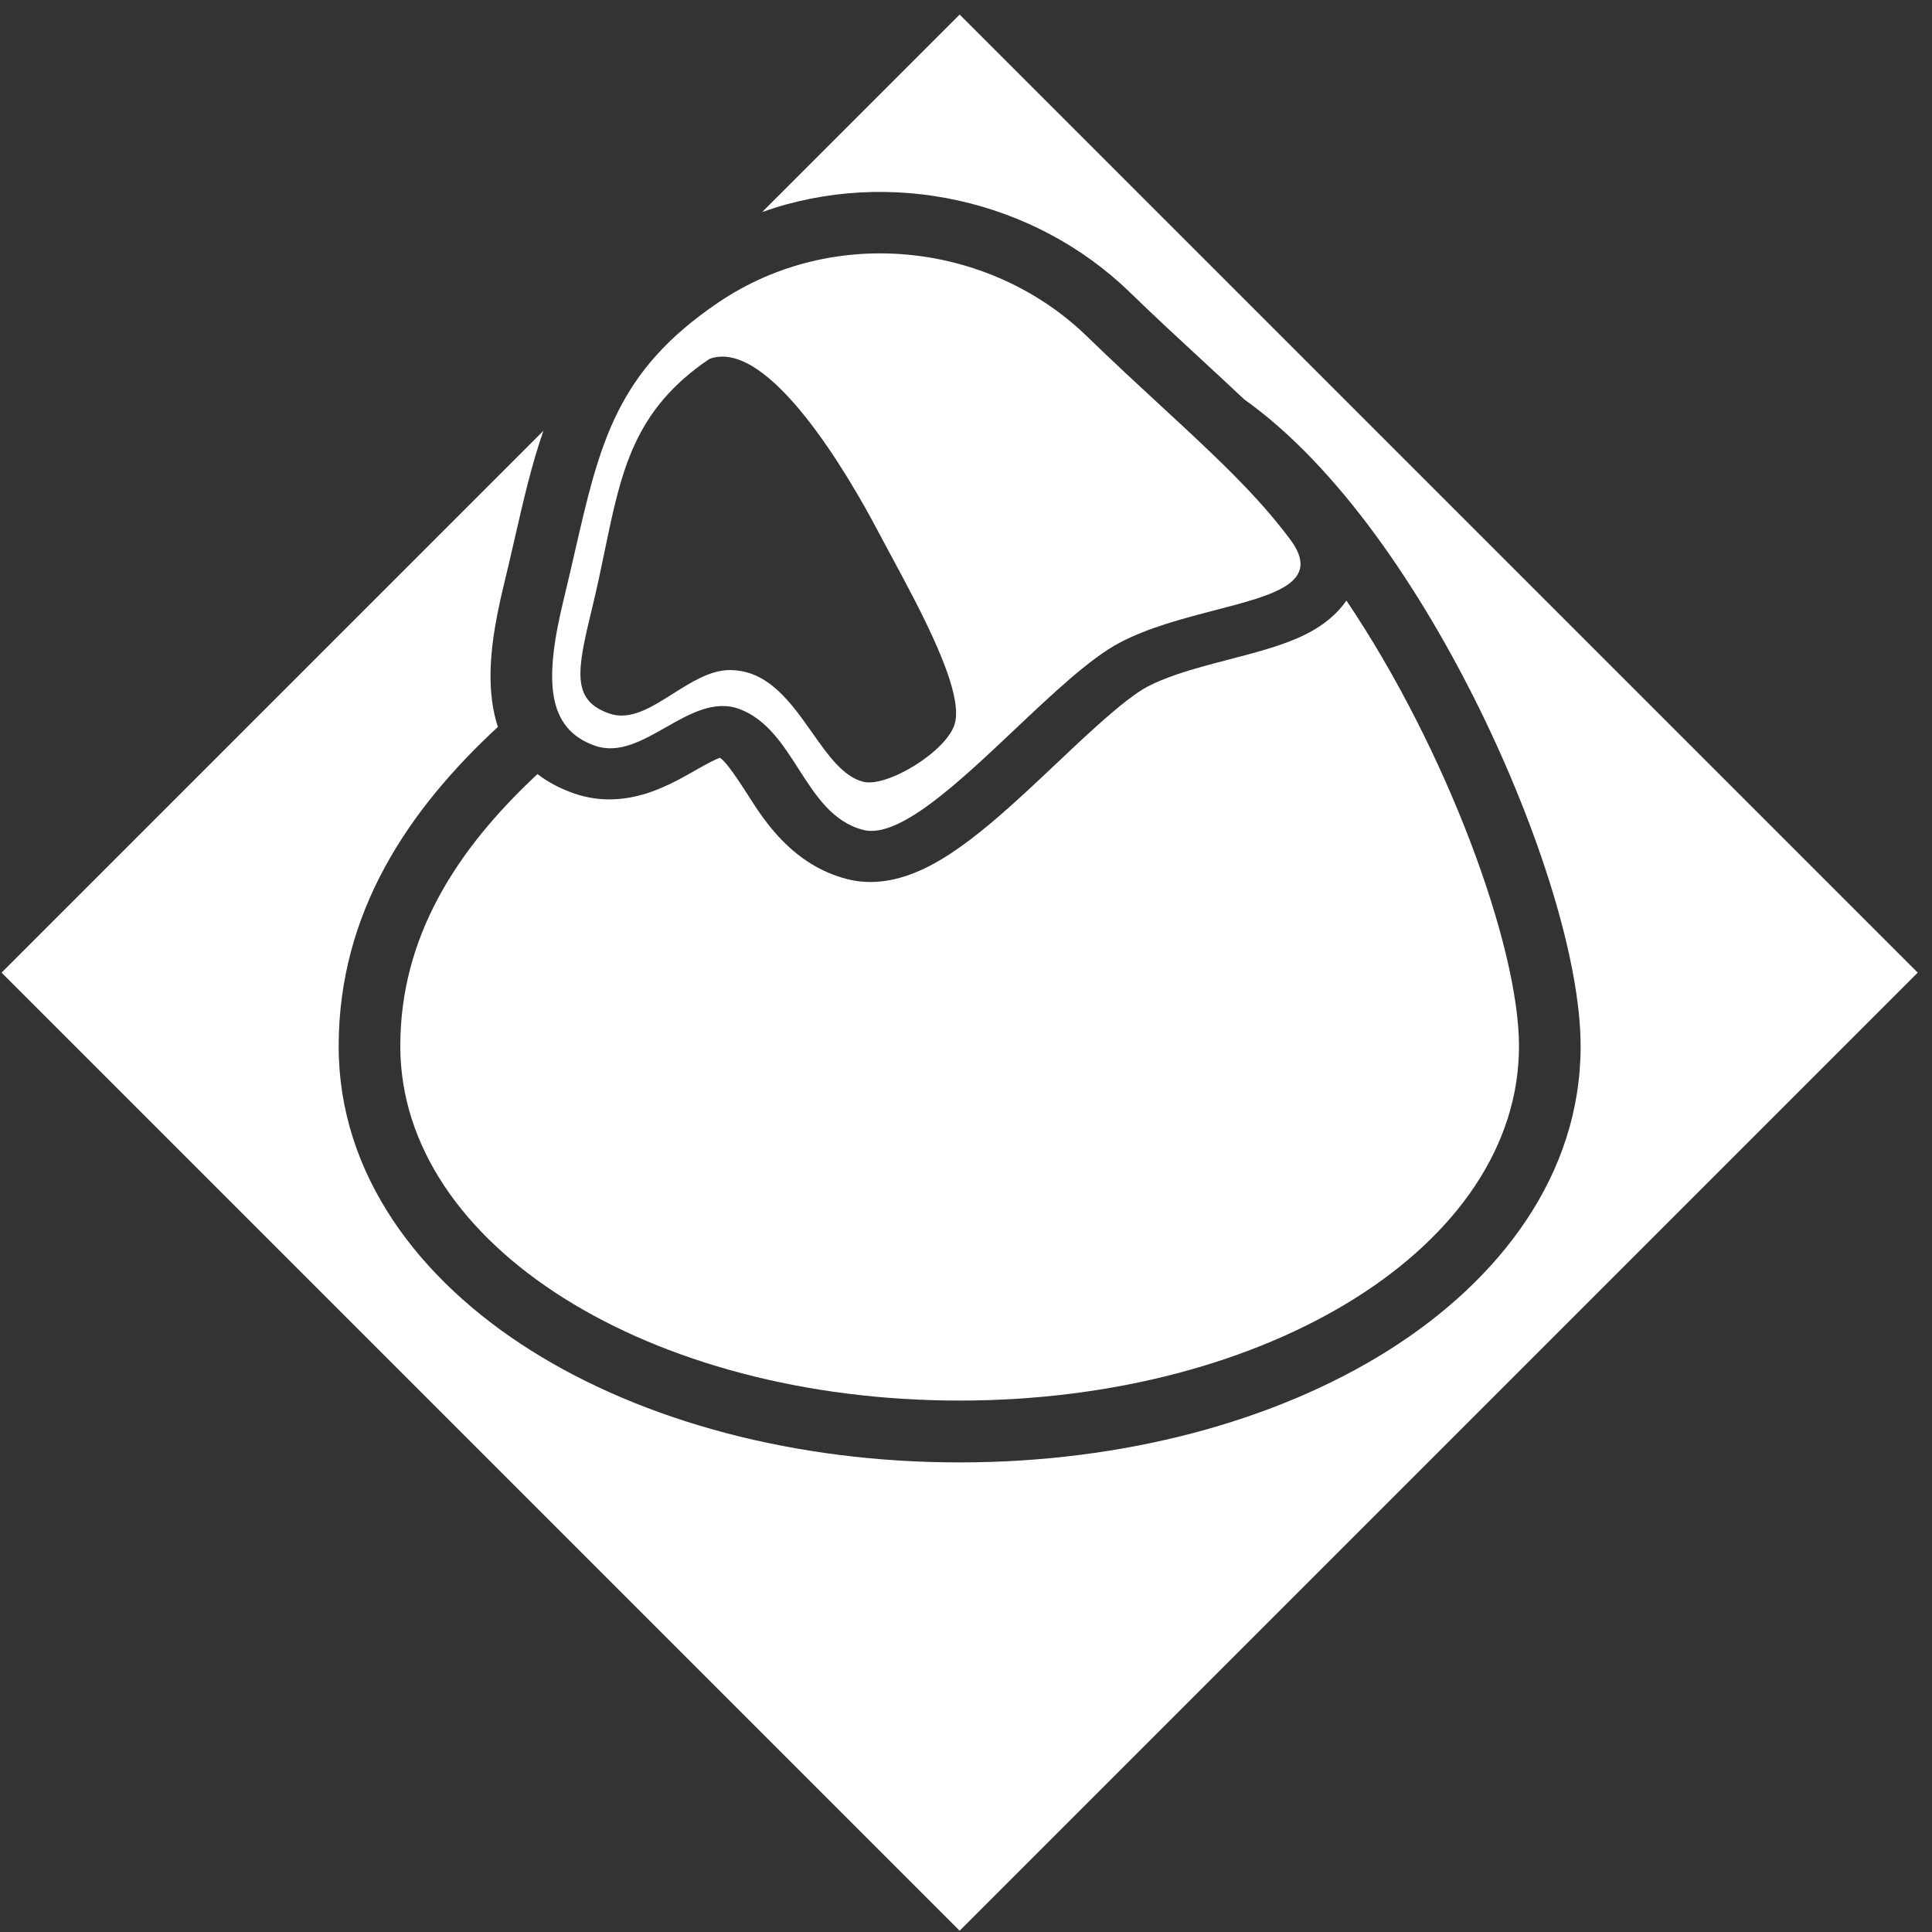 <svg width="122" height="122" viewBox="0 0 122 122" fill="none" xmlns="http://www.w3.org/2000/svg">
<rect x="0" y="0" width="122" height="122" fill="#333333" stroke="none"/>
<path fill-rule="evenodd" clip-rule="evenodd" d="M45.375 19.091C52.72 14.13 62.578 15.355 68.633 21.235C70.276 22.83 71.833 24.267 73.29 25.613C76.581 28.651 79.364 31.221 81.486 34.084C83.481 36.778 80.496 37.554 76.735 38.531C74.727 39.053 72.498 39.633 70.688 40.592C68.835 41.573 66.49 43.788 64.103 46.042C60.477 49.467 56.753 52.984 54.512 52.407C52.578 51.909 51.509 50.241 50.432 48.562C49.439 47.014 48.44 45.456 46.752 44.795C45.148 44.167 43.59 45.051 42.044 45.929C40.554 46.776 39.074 47.616 37.572 47.09C34.511 46.019 34.358 42.952 35.582 37.91C35.836 36.863 36.065 35.868 36.283 34.919C37.878 27.968 38.913 23.456 45.375 19.091ZM51.28 46.257C49.942 44.358 48.502 42.313 46.085 42.313C44.856 42.313 43.667 43.065 42.505 43.8C41.129 44.672 39.792 45.518 38.475 45.057C36.048 44.208 36.433 42.339 37.404 38.34C37.709 37.087 37.954 35.902 38.187 34.779C39.237 29.709 40.029 25.886 44.798 22.664C48.527 21.293 53.62 30.082 55.441 33.541C55.684 34.003 55.961 34.516 56.256 35.064C58.176 38.62 60.889 43.645 60.289 45.71C59.784 47.447 56.004 49.75 54.506 49.365C53.239 49.038 52.288 47.689 51.28 46.257Z" fill="white"/>
<path d="M33.939 48.881C28.802 53.671 25.278 59.167 25.278 66.061C25.278 78.677 41.082 88.442 60.589 88.442C80.096 88.442 95.92 78.677 95.92 66.061C95.92 59.734 91.344 47.302 85.022 37.923C84.958 38.016 84.892 38.106 84.823 38.194C84.096 39.118 83.18 39.685 82.488 40.036C81.765 40.403 80.993 40.679 80.296 40.898C79.487 41.153 78.441 41.427 77.475 41.679C76.935 41.82 76.421 41.954 75.986 42.076C75.392 42.24 74.84 42.407 74.332 42.581C73.616 42.824 72.988 43.08 72.451 43.364C71.747 43.737 70.695 44.551 69.257 45.843C68.428 46.588 67.639 47.333 66.809 48.117L66.785 48.14C66.165 48.727 65.523 49.333 64.824 49.978C63.315 51.371 61.644 52.839 60.026 53.9C59.213 54.433 58.276 54.956 57.267 55.296C56.269 55.633 54.928 55.882 53.482 55.509C50.06 54.629 48.264 51.821 47.325 50.353L47.225 50.195C46.191 48.587 45.772 48.062 45.462 47.851C45.161 47.955 44.756 48.165 43.99 48.6L43.843 48.683L43.83 48.691C43.16 49.072 42.143 49.65 41.064 50.023C39.799 50.459 38.09 50.749 36.227 50.096C35.413 49.811 34.637 49.414 33.939 48.881Z" fill="white"/>
<path d="M121.099 61.419L60.599 0.919L48.131 13.387C56.168 10.54 65.312 12.598 71.344 18.455C72.944 20.009 74.464 21.412 75.922 22.758L75.93 22.765L75.941 22.775C76.84 23.605 77.722 24.42 78.566 25.218C84.516 29.447 89.735 37.253 93.421 44.752C97.149 52.335 99.812 60.639 99.812 66.074C99.812 74.169 94.727 80.837 87.641 85.291C80.525 89.762 70.945 92.347 60.589 92.347C50.233 92.347 40.658 89.762 33.546 85.289C26.463 80.836 21.386 74.167 21.386 66.074C21.386 57.599 25.803 51.116 31.441 45.902C31.21 45.19 31.076 44.456 31.016 43.732C30.841 41.635 31.241 39.304 31.8 37.003C32.047 35.985 32.27 35.013 32.489 34.061L32.546 33.812C33.06 31.569 33.572 29.336 34.316 27.203L0.099 61.419L60.599 121.919L121.099 61.419Z" fill="white"/>
</svg>
